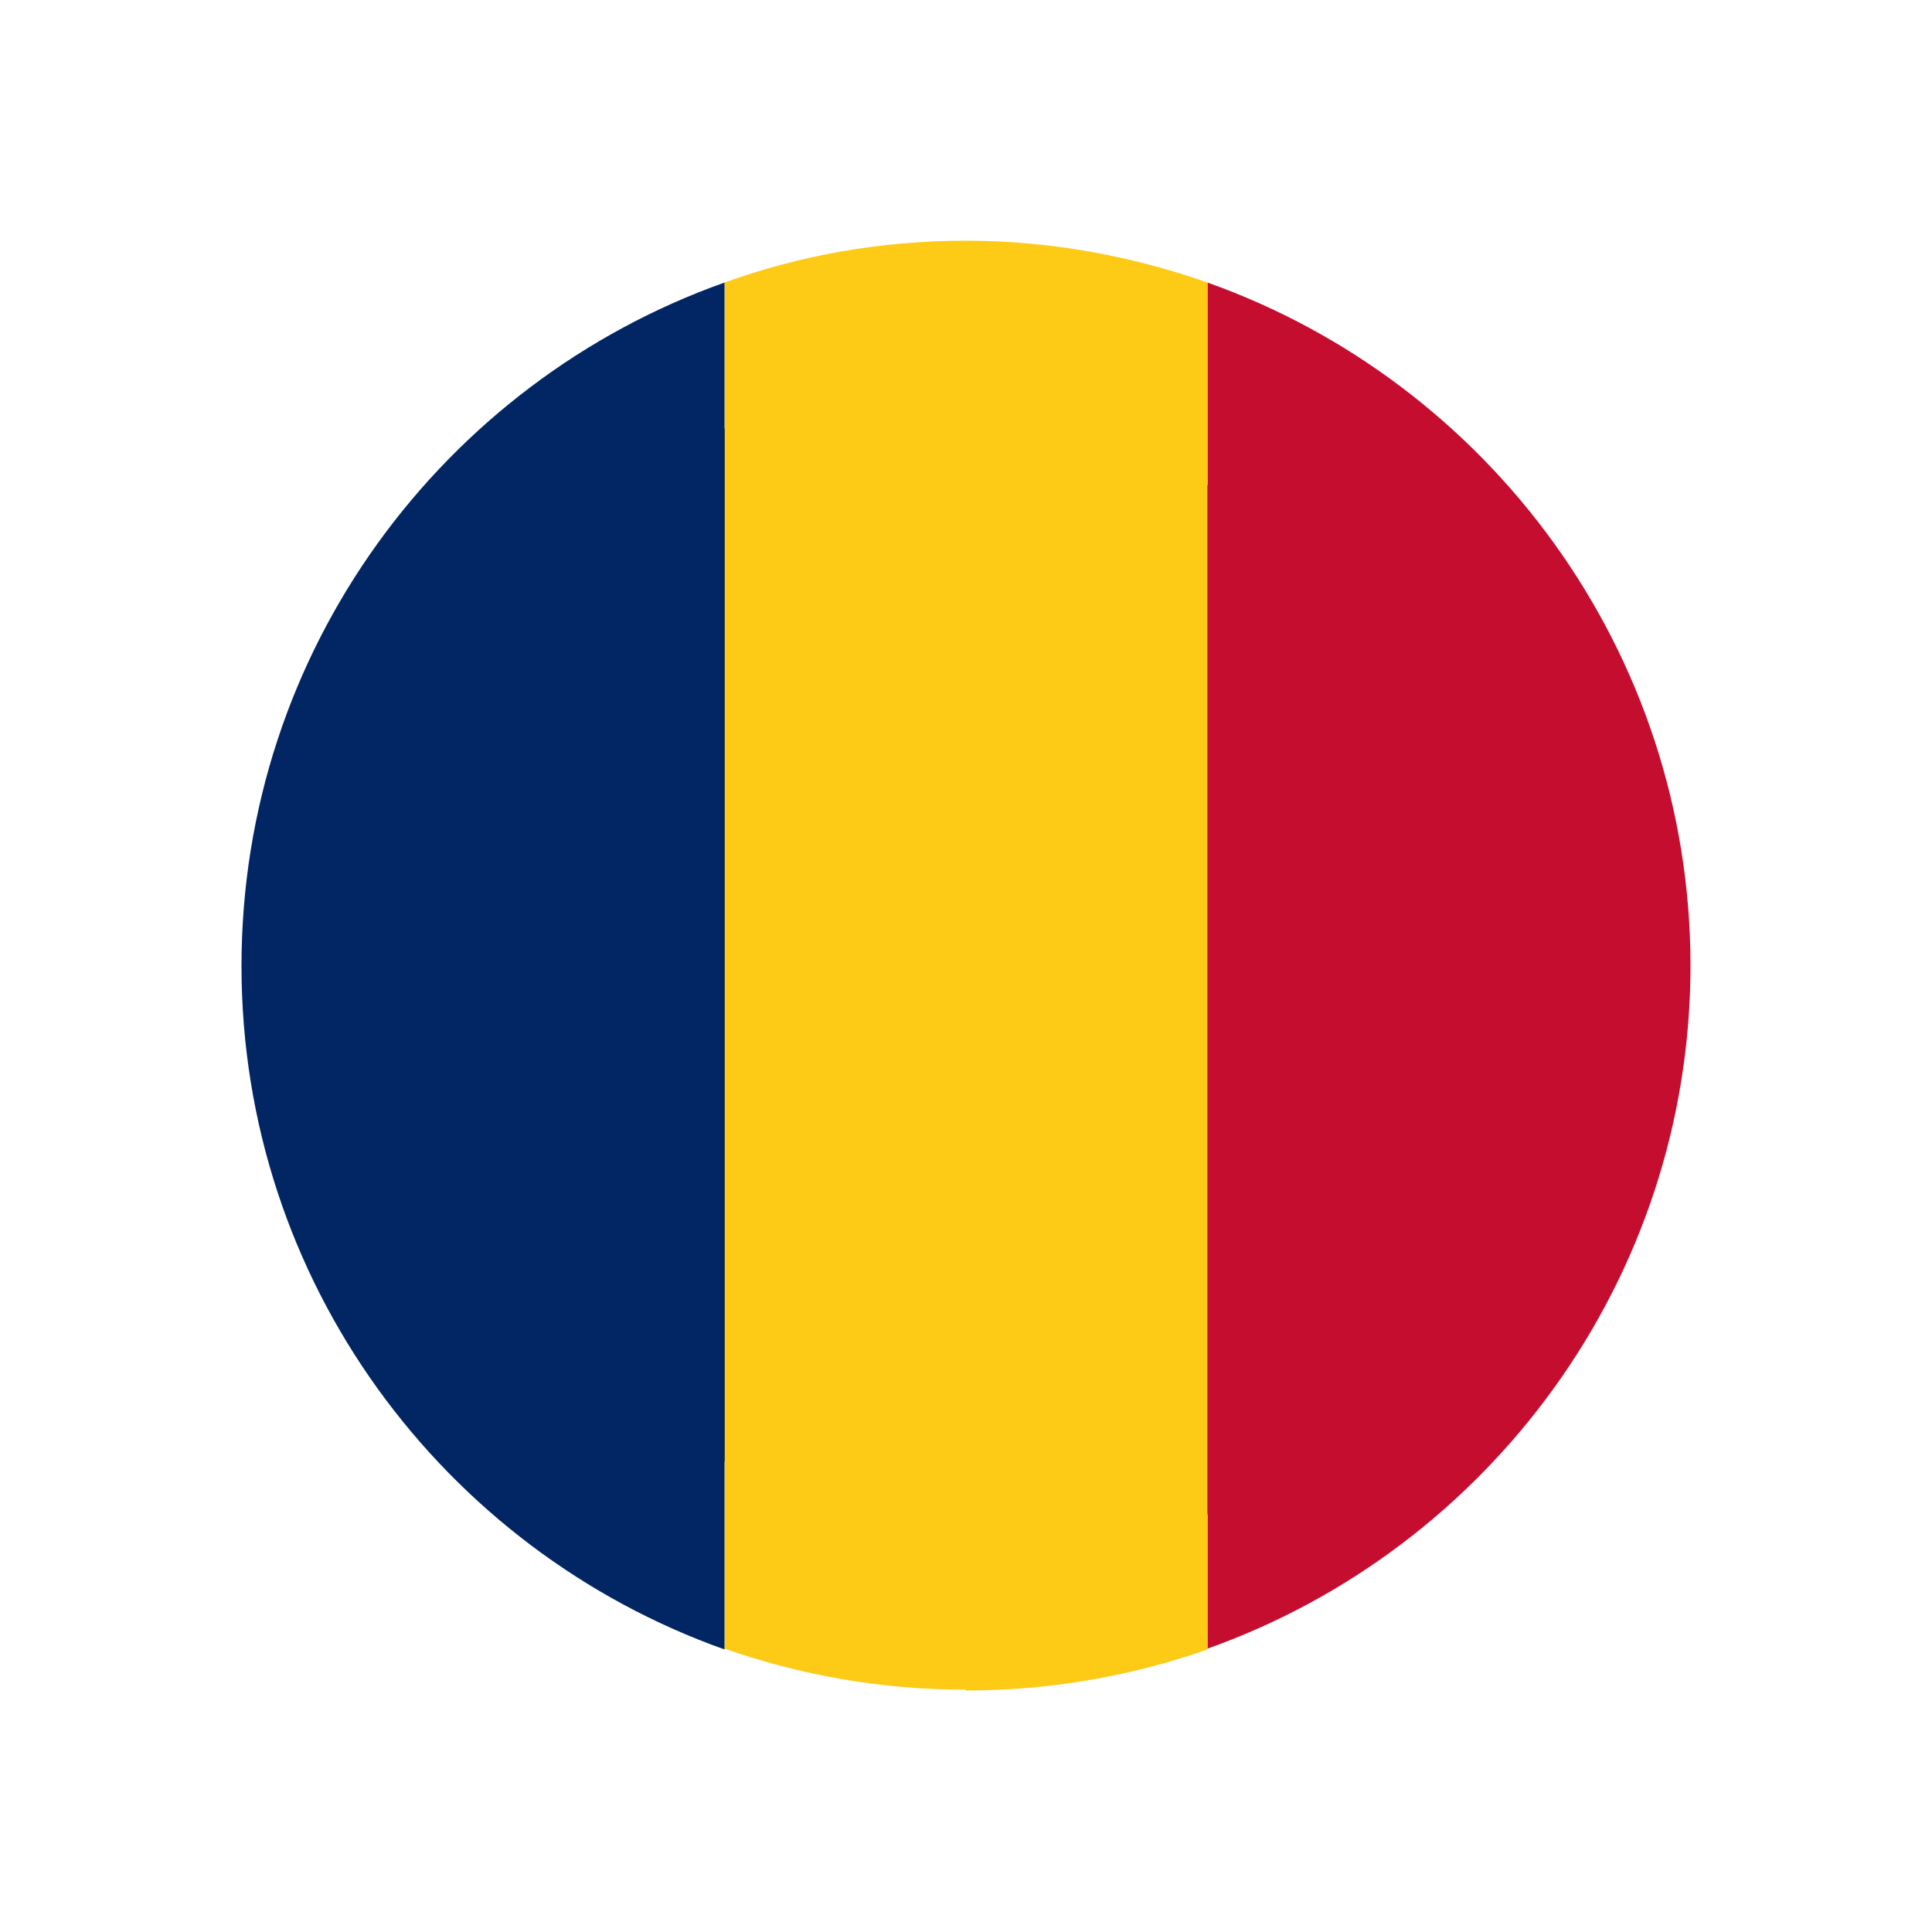 <?xml version="1.0" encoding="UTF-8"?>
<svg id="Layer_1" data-name="Layer 1" xmlns="http://www.w3.org/2000/svg" viewBox="0 0 24 24">
  <defs>
    <style>
      .cls-1 {
        fill: #000;
      }

      .cls-1, .cls-2, .cls-3, .cls-4, .cls-5 {
        stroke-width: 0px;
      }

      .cls-2 {
        fill: #fdca16;
      }

      .cls-3 {
        fill: #022663;
      }

      .cls-4 {
        fill: none;
      }

      .cls-5 {
        fill: #c50d2f;
      }
    </style>
  </defs>
  <rect class="cls-4" width="24" height="24"/>
  <g>
    <path class="cls-1" d="M16.71,7.34c2.92,2.92,3.18,7.43.57,10.04-2.61,2.61-7.11,2.36-10.04-.57-2.92-2.92-3.18-7.43-.57-10.04,2.61-2.61,7.11-2.35,10.04.57Z"/>
    <g>
      <path class="cls-5" d="M21,12c0-3.91-2.51-7.25-6-8.49v16.97c3.49-1.24,6-4.58,6-8.49Z"/>
      <path class="cls-2" d="M12,21c1.05,0,2.06-.18,3-.51V3.51c-.94-.33-1.95-.52-3-.52s-2.06.18-3,.52v16.97c.94.33,1.95.51,3,.51Z"/>
      <path class="cls-3" d="M9,3.51c-3.49,1.24-6,4.57-6,8.49s2.51,7.25,6,8.49V3.51Z"/>
    </g>
  </g>
</svg>